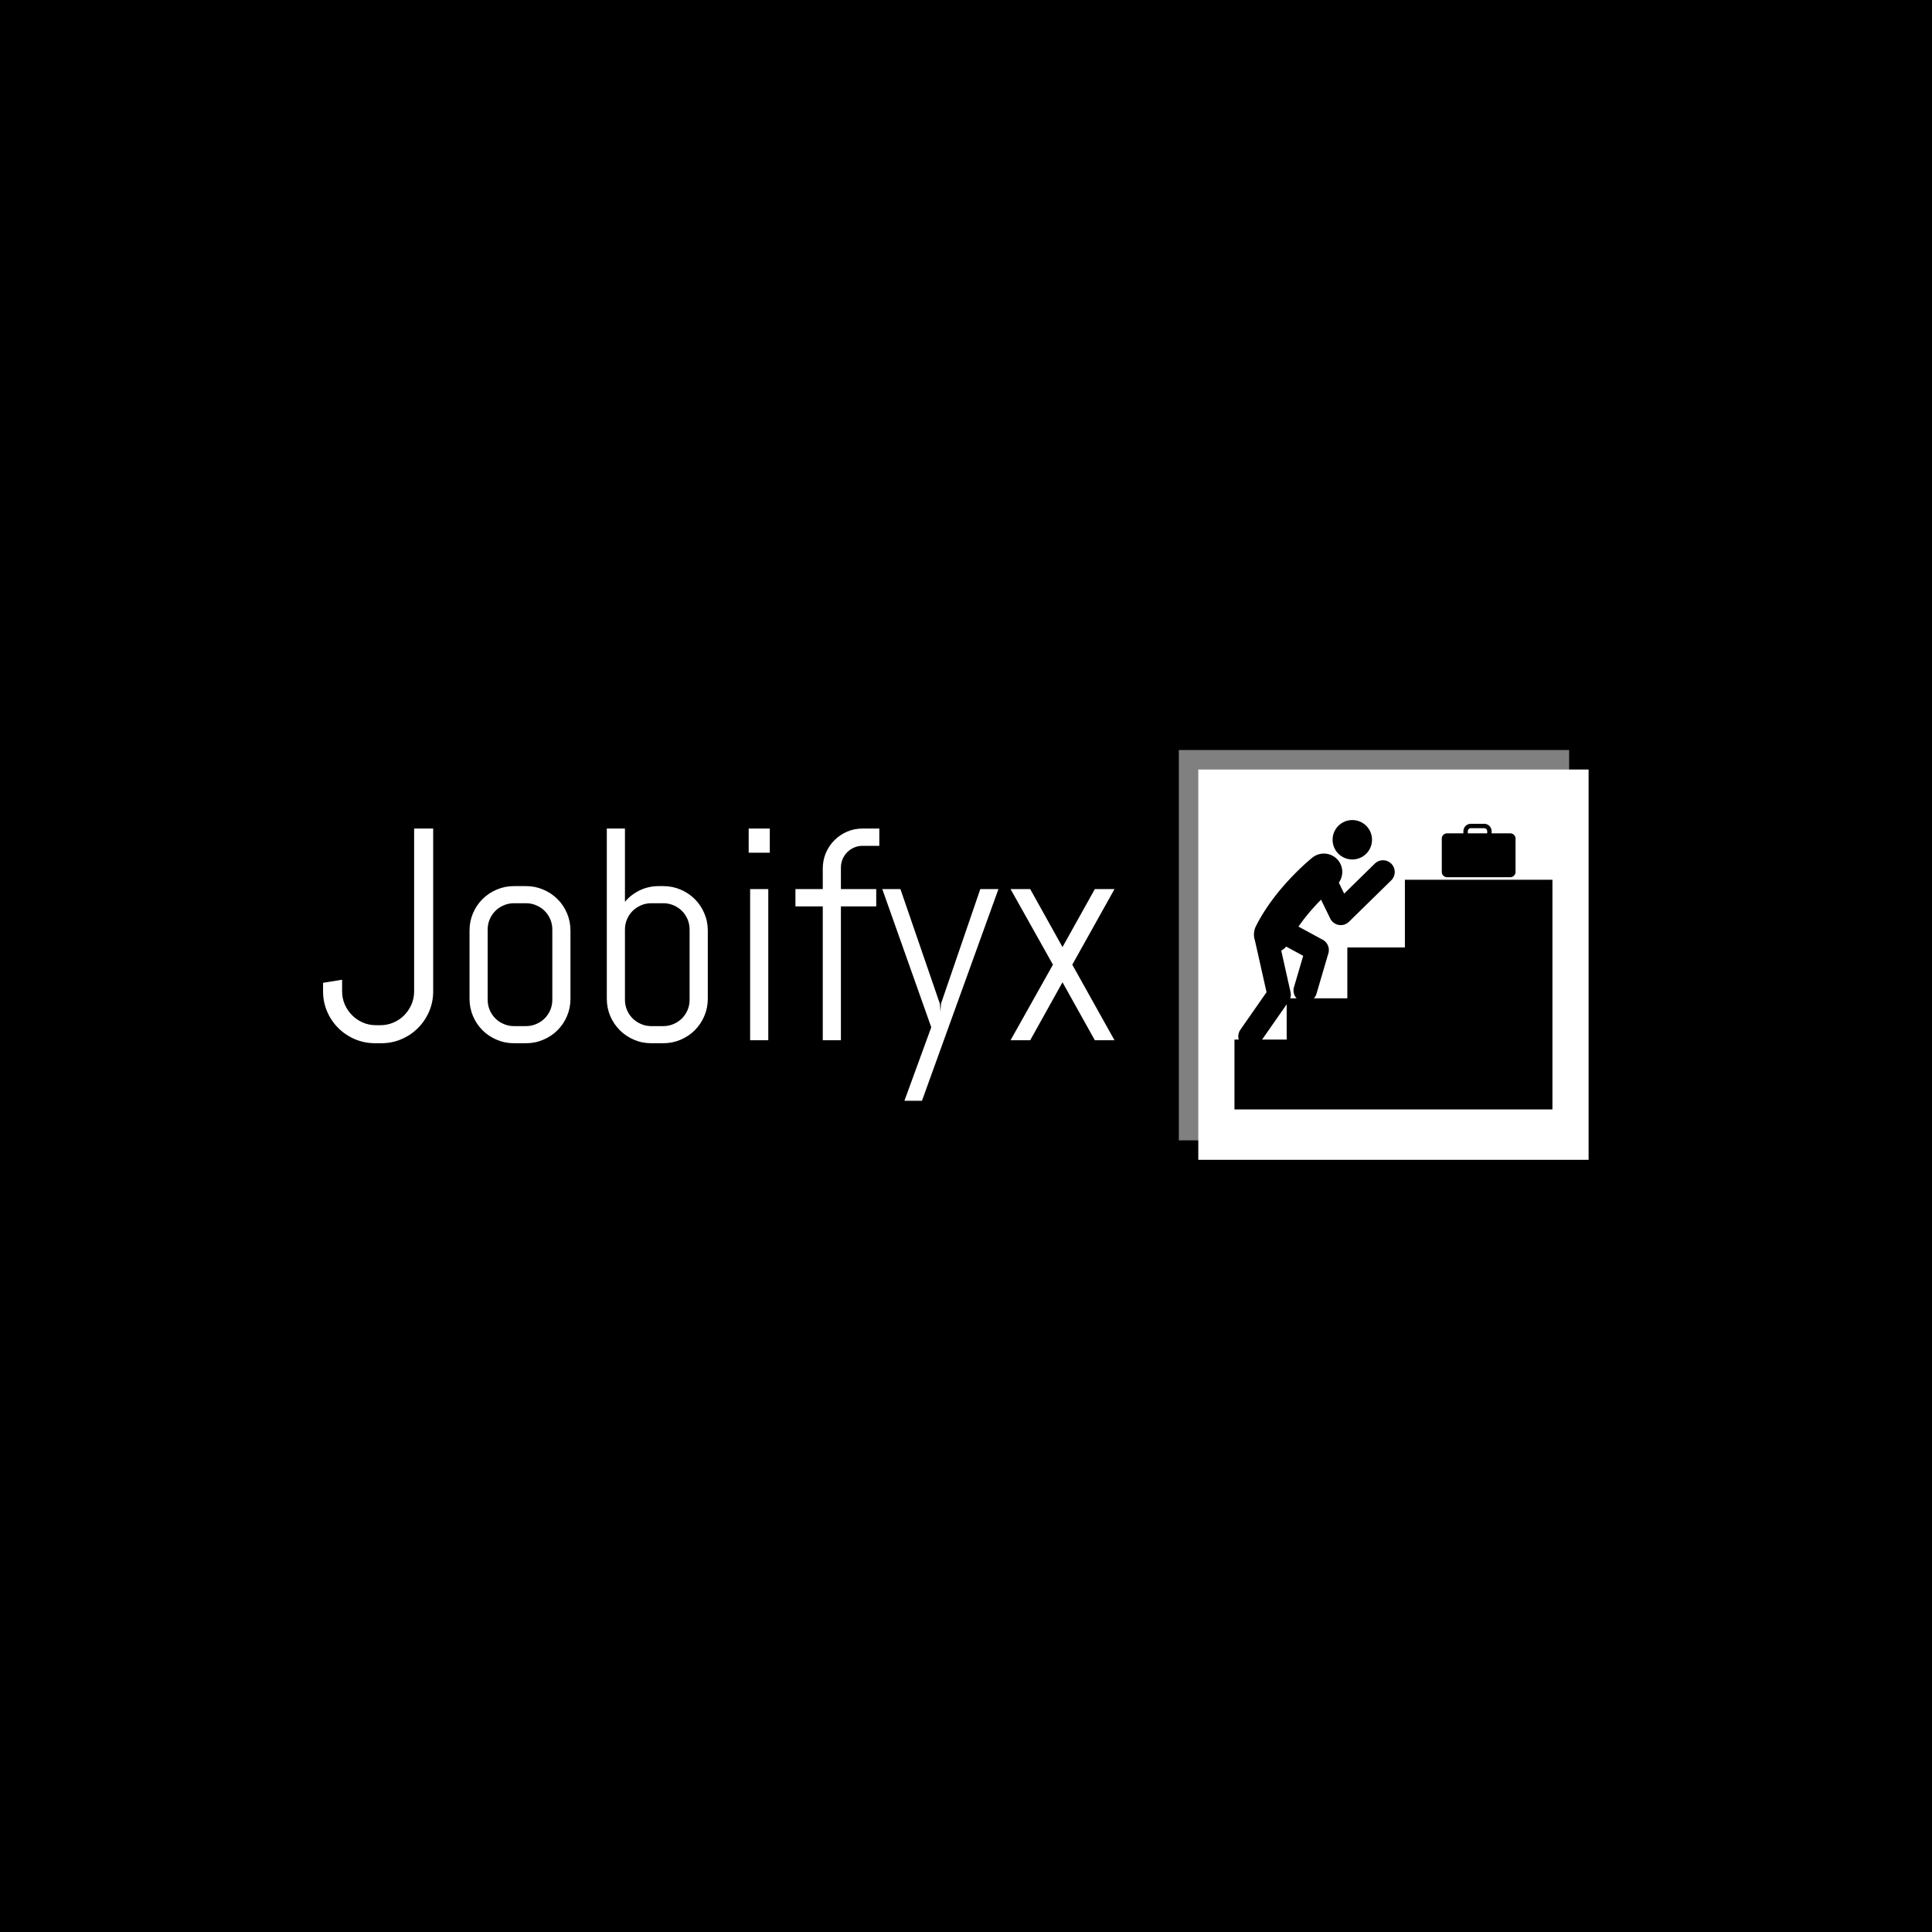 <svg xmlns="http://www.w3.org/2000/svg" version="1.1" xmlns:xlink="http://www.w3.org/1999/xlink" xmlns:svgjs="http://svgjs.dev/svgjs" width="1500" height="1500" viewBox="0 0 1500 1500"><rect width="1500" height="1500" fill="#000000"></rect><g transform="matrix(0.667,0,0,0.667,249.394,581.218)"><svg viewBox="0 0 396 133" data-background-color="#ffffff" preserveAspectRatio="xMidYMid meet" height="503" width="1500" xmlns="http://www.w3.org/2000/svg" xmlns:xlink="http://www.w3.org/1999/xlink"><g id="tight-bounds" transform="matrix(1,0,0,1,0.24,0.442)"><svg viewBox="0 0 395.52 132.115" height="132.115" width="395.52"><g><svg viewBox="0 0 642.126 214.489" height="132.115" width="395.52"><g transform="matrix(1,0,0,1,0,39.222)"><svg viewBox="0 0 395.52 136.045" height="136.045" width="395.52"><g id="textblocktransform"><svg viewBox="0 0 395.52 136.045" height="136.045" width="395.52" id="textblock"><g><svg viewBox="0 0 395.52 136.045" height="136.045" width="395.52"><g transform="matrix(1,0,0,1,0,0)"><svg width="395.52" viewBox="1.49 -35.01 130.87 45.02" height="136.045" data-palette-color="#ff6f00"><path d="M19.7-8.11L19.7-8.11Q19.7-6.32 19.03-4.76 18.36-3.2 17.19-2.03 16.02-0.85 14.45-0.18 12.89 0.49 11.11 0.49L11.11 0.49 10.11 0.49Q8.33 0.49 6.75-0.18 5.18-0.85 4-2.03 2.83-3.2 2.16-4.76 1.49-6.32 1.49-8.11L1.49-8.11 1.49-9.5 4.64-10.01 4.64-8.11Q4.64-6.93 5.08-5.92 5.52-4.91 6.29-4.14 7.06-3.37 8.07-2.93 9.08-2.49 10.25-2.49L10.25-2.49 10.96-2.49Q12.11-2.49 13.13-2.93 14.16-3.37 14.92-4.14 15.67-4.91 16.11-5.92 16.55-6.93 16.55-8.11L16.55-8.11 16.55-35.01 19.7-35.01 19.7-8.11ZM42.4-6.86L42.4-6.86Q42.4-5.35 41.83-4 41.26-2.66 40.26-1.66 39.26-0.66 37.91-0.09 36.57 0.49 35.06 0.49L35.06 0.49 33.05 0.49Q31.54 0.49 30.2-0.09 28.85-0.66 27.85-1.66 26.85-2.66 26.28-4 25.71-5.35 25.71-6.86L25.71-6.86 25.71-18.14Q25.71-19.65 26.28-21 26.85-22.34 27.85-23.34 28.85-24.34 30.2-24.91 31.54-25.49 33.05-25.49L33.05-25.49 35.06-25.49Q36.57-25.49 37.91-24.91 39.26-24.34 40.26-23.34 41.26-22.34 41.83-21 42.4-19.65 42.4-18.14L42.4-18.14 42.4-6.86ZM39.4-6.69L39.4-18.31Q39.4-19.21 39.06-20.01 38.72-20.8 38.13-21.39 37.55-21.97 36.75-22.31 35.96-22.66 35.06-22.66L35.06-22.66 33.05-22.66Q32.15-22.66 31.36-22.31 30.56-21.97 29.98-21.39 29.39-20.8 29.05-20.01 28.71-19.21 28.71-18.31L28.71-18.31 28.71-6.69Q28.71-5.79 29.05-4.99 29.39-4.2 29.98-3.61 30.56-3.03 31.36-2.69 32.15-2.34 33.05-2.34L33.05-2.34 35.06-2.34Q35.96-2.34 36.75-2.69 37.55-3.03 38.13-3.61 38.72-4.2 39.06-4.99 39.4-5.79 39.4-6.69L39.4-6.69ZM65.11-6.86L65.11-6.86Q65.11-5.35 64.53-4 63.96-2.66 62.96-1.66 61.96-0.66 60.62-0.09 59.27 0.49 57.76 0.49L57.76 0.49 55.76 0.49Q54.24 0.49 52.9-0.09 51.56-0.66 50.56-1.66 49.56-2.66 48.98-4 48.41-5.35 48.41-6.86L48.41-6.86 48.41-35.01 51.41-35.01 51.41-22.9Q52.44-24.12 53.88-24.8 55.32-25.49 57-25.49L57-25.49 57.76-25.49Q59.27-25.49 60.62-24.91 61.96-24.34 62.96-23.34 63.96-22.34 64.53-21 65.11-19.65 65.11-18.14L65.11-18.14 65.11-6.86ZM62.1-6.69L62.1-18.31Q62.1-19.21 61.76-20.01 61.42-20.8 60.83-21.39 60.25-21.97 59.46-22.31 58.66-22.66 57.76-22.66L57.76-22.66 55.76-22.66Q54.85-22.66 54.06-22.31 53.27-21.97 52.68-21.39 52.09-20.8 51.75-20.01 51.41-19.21 51.41-18.31L51.41-18.31 51.41-6.69Q51.41-5.79 51.75-4.99 52.09-4.2 52.68-3.61 53.27-3.03 54.06-2.69 54.85-2.34 55.76-2.34L55.76-2.34 57.76-2.34Q58.66-2.34 59.46-2.69 60.25-3.03 60.83-3.61 61.42-4.2 61.76-4.99 62.1-5.79 62.1-6.69L62.1-6.69ZM75.36-31.01L71.87-31.01 71.87-35.01 75.36-35.01 75.36-31.01ZM75.11 0L72.11 0 72.11-25 75.11-25 75.11 0ZM93.47-32.15L90.71-32.15Q89.96-32.15 89.31-31.87 88.66-31.59 88.17-31.1 87.69-30.62 87.4-29.96 87.12-29.3 87.12-28.54L87.12-28.54 87.12-25 92.96-25 92.96-22.14 87.12-22.14 87.12 0 84.12 0 84.12-22.14 79.6-22.14 79.6-25 84.12-25 84.12-28.39Q84.12-29.76 84.63-30.97 85.15-32.18 86.05-33.08 86.95-33.98 88.15-34.5 89.35-35.01 90.71-35.01L90.71-35.01 93.47-35.01 93.47-32.15ZM113.17-25L100.52 10.01 97.62 10.01 102.06-2.15 93.96-25 96.96-25 103.48-6.05 103.58-4.76 103.67-6.05 110.17-25 113.17-25ZM132.36 0L129.11 0 123.76-9.59 118.42 0 115.17 0 122.18-12.5 115.17-25 118.42-25 123.76-15.41 129.11-25 132.36-25 125.38-12.5 132.36 0Z" opacity="1" transform="matrix(1,0,0,1,0,0)" fill="#ffffff" class="wordmark-text-0" data-fill-palette-color="primary" id="text-0"></path></svg></g></svg></g></svg></g></svg></g><g transform="matrix(1,0,0,1,427.637,0)"><svg viewBox="0 0 214.489 214.489" height="214.489" width="214.489"><g><svg></svg></g><g id="icon-0"><svg viewBox="0 0 214.489 214.489" height="214.489" width="214.489"><g><rect width="195.026" height="195.026" x="9.731" y="9.731" fill="#ffffff" data-fill-palette-color="accent"></rect><rect width="195.026" height="195.026" x="-5.329070518200751e-15" y="-5.329070518200751e-15" fill="#ffffff" opacity="0.5" data-fill-palette-color="accent"></rect></g><g transform="matrix(1,0,0,1,27.804,34.919)"><svg viewBox="0 0 158.88 144.65" height="144.65" width="158.88"><g><svg xmlns="http://www.w3.org/2000/svg" xmlns:xlink="http://www.w3.org/1999/xlink" version="1.1" x="0" y="0" viewBox="9.269 12.559 82.25 74.883" enable-background="new 0 0 100 100" xml:space="preserve" height="144.65" width="158.88" class="icon-dxe-0" data-fill-palette-color="quaternary" id="dxe-0"><polygon points="73.728,28.041 53.355,28.041 53.355,45.544 38.466,45.544 38.466,58.702 22.775,58.702 22.775,69.374 9.269,69.374   9.269,87.442 91.519,87.442 91.519,28.041 " fill="#000000" data-fill-palette-color="quaternary"></polygon><circle cx="39.75" cy="17.69" r="5.1" fill="#000000" data-fill-palette-color="quaternary"></circle><path d="M49.858 23.905A3.03 3.03 0 0 0 45.57 23.862L37.65 31.623 36.264 28.782C37.468 27.092 37.481 24.753 36.12 23.052A4.767 4.767 0 0 0 29.421 22.308C29.031 22.62 19.808 30.068 14.81 40.064A4.8 4.8 0 0 0 14.344 41.637C14.337 41.675 14.337 41.712 14.33 41.75 14.323 41.82 14.316 41.891 14.313 41.96 14.299 42.132 14.301 42.305 14.318 42.48 14.344 42.903 14.422 43.32 14.557 43.72L17.566 57.123 10.8 66.825A3.035 3.035 0 0 0 13.285 71.593C14.243 71.593 15.185 71.14 15.775 70.295L23.304 59.496A3.03 3.03 0 0 0 23.776 57.098L21.367 46.363A4.8 4.8 0 0 0 22.652 45.33L27.047 47.714 24.682 55.758A3.033 3.033 0 1 0 30.5 57.471L33.559 47.075A3.034 3.034 0 0 0 32.096 43.554L25.828 40.154C27.732 37.393 29.881 34.988 31.662 33.187L34.041 38.065A3.04 3.04 0 0 0 36.768 39.768C37.555 39.768 38.319 39.461 38.889 38.901L49.813 28.197A3.034 3.034 0 0 0 49.858 23.905" fill="#000000" data-fill-palette-color="quaternary"></path><path d="M80.614 16.03H75.784V15.487C75.784 14.423 74.919 13.557 73.854 13.557H70.42A1.933 1.933 0 0 0 68.489 15.487V16.03H64.26C63.508 16.03 62.899 16.64 62.899 17.392V26.017C62.899 26.769 63.508 27.379 64.26 27.379H80.614C81.366 27.379 81.975 26.769 81.975 26.017V17.392A1.36 1.36 0 0 0 80.614 16.03M69.626 15.487C69.626 15.049 69.982 14.694 70.42 14.694H73.855C74.293 14.694 74.648 15.05 74.648 15.487V16.03H69.627z" fill="#000000" data-fill-palette-color="quaternary"></path></svg></g></svg></g></svg></g></svg></g></svg></g><defs></defs></svg><rect width="395.52" height="132.115" fill="none" stroke="none" visibility="hidden"></rect></g></svg></g></svg>